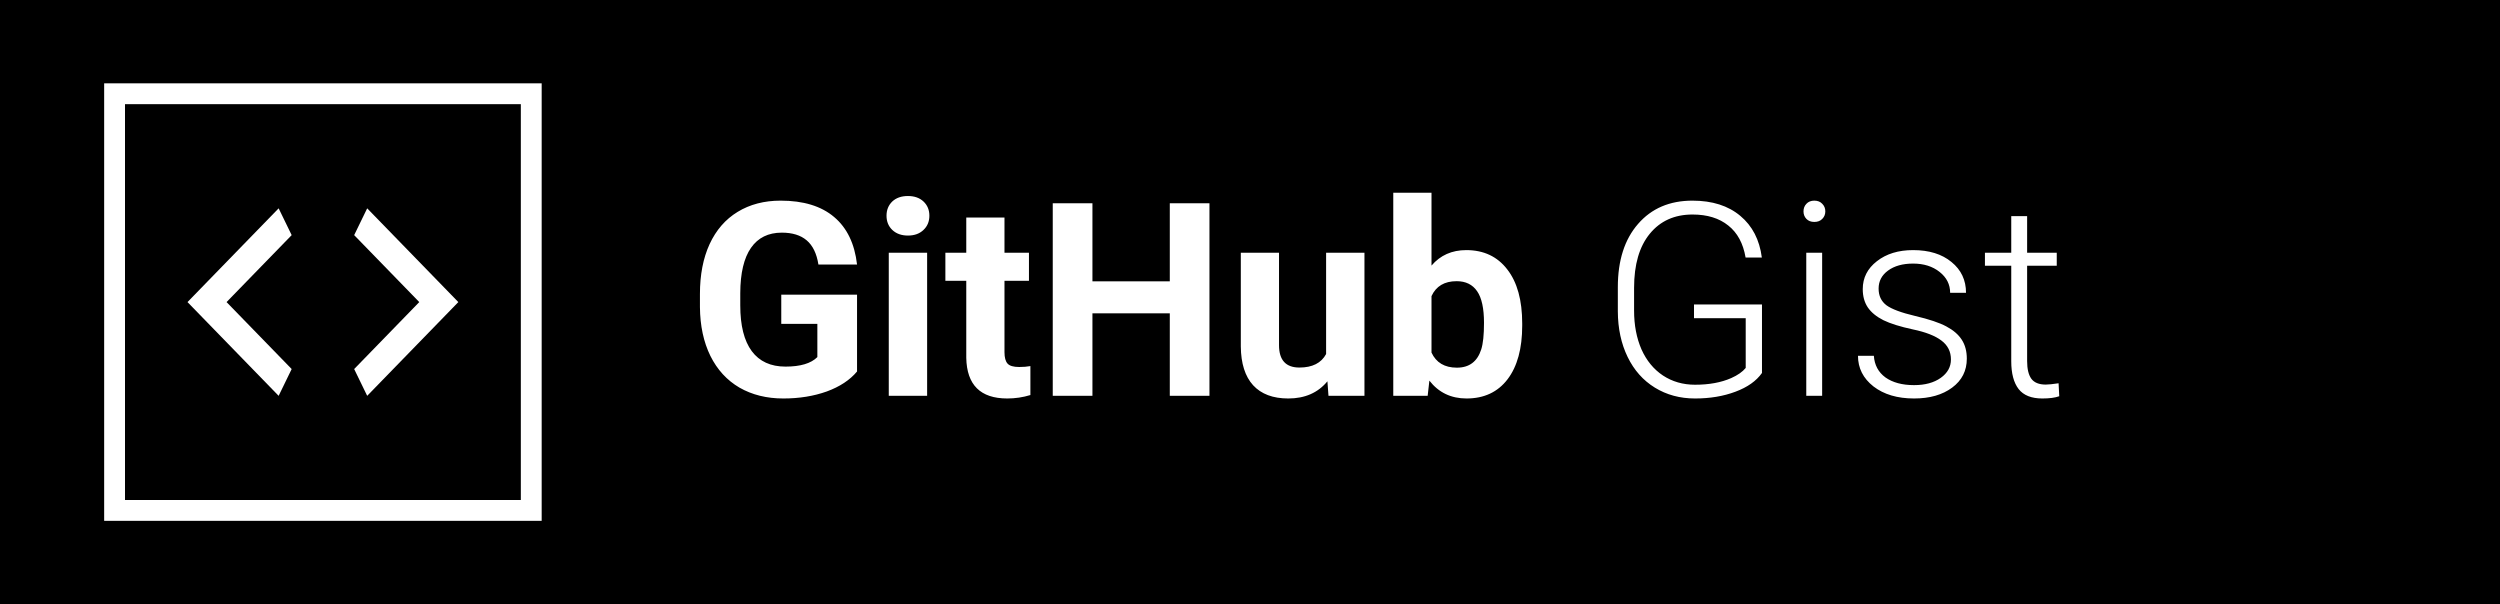 <svg width="120" height="29" viewBox="0 0 120 29" fill="none" xmlns="http://www.w3.org/2000/svg">
<rect width="120" height="29" fill="#A8A8A8"/>
<rect width="120" height="29" fill="black"/>
<path d="M41.138 17.832C40.795 18.242 40.31 18.562 39.684 18.791C39.058 19.015 38.364 19.127 37.602 19.127C36.802 19.127 36.1 18.953 35.495 18.606C34.894 18.255 34.428 17.747 34.098 17.083C33.772 16.419 33.605 15.638 33.597 14.741V14.112C33.597 13.19 33.751 12.392 34.06 11.719C34.373 11.042 34.822 10.526 35.406 10.17C35.994 9.811 36.682 9.631 37.469 9.631C38.565 9.631 39.422 9.893 40.04 10.418C40.657 10.938 41.023 11.698 41.138 12.697H39.284C39.2 12.168 39.011 11.781 38.719 11.535C38.431 11.29 38.034 11.167 37.526 11.167C36.878 11.167 36.385 11.41 36.047 11.897C35.708 12.384 35.537 13.107 35.533 14.068V14.658C35.533 15.627 35.717 16.359 36.085 16.855C36.453 17.35 36.993 17.597 37.704 17.597C38.419 17.597 38.929 17.445 39.233 17.14V15.547H37.501V14.144H41.138V17.832ZM44.502 19H42.661V12.132H44.502V19ZM42.553 10.354C42.553 10.079 42.644 9.853 42.826 9.675C43.012 9.498 43.264 9.409 43.581 9.409C43.895 9.409 44.144 9.498 44.331 9.675C44.517 9.853 44.61 10.079 44.61 10.354C44.61 10.634 44.515 10.862 44.324 11.04C44.138 11.218 43.891 11.307 43.581 11.307C43.273 11.307 43.023 11.218 42.833 11.04C42.646 10.862 42.553 10.634 42.553 10.354ZM48.215 10.443V12.132H49.39V13.477H48.215V16.905C48.215 17.159 48.264 17.341 48.361 17.451C48.459 17.561 48.645 17.616 48.92 17.616C49.123 17.616 49.303 17.601 49.459 17.572V18.962C49.1 19.072 48.73 19.127 48.349 19.127C47.062 19.127 46.406 18.477 46.381 17.178V13.477H45.378V12.132H46.381V10.443H48.215ZM58.054 19H56.15V15.039H52.437V19H50.532V9.758H52.437V13.503H56.15V9.758H58.054V19ZM63.716 18.302C63.264 18.852 62.637 19.127 61.837 19.127C61.101 19.127 60.538 18.915 60.149 18.492C59.764 18.069 59.567 17.449 59.559 16.632V12.132H61.393V16.569C61.393 17.284 61.719 17.642 62.371 17.642C62.993 17.642 63.42 17.426 63.653 16.994V12.132H65.494V19H63.767L63.716 18.302ZM73.066 15.629C73.066 16.73 72.832 17.589 72.362 18.206C71.892 18.82 71.236 19.127 70.394 19.127C69.649 19.127 69.055 18.841 68.61 18.27L68.528 19H66.877V9.25H68.712V12.748C69.135 12.252 69.692 12.005 70.381 12.005C71.219 12.005 71.875 12.314 72.349 12.932C72.827 13.545 73.066 14.411 73.066 15.528V15.629ZM71.232 15.496C71.232 14.802 71.122 14.296 70.902 13.979C70.682 13.657 70.354 13.497 69.918 13.497C69.334 13.497 68.932 13.736 68.712 14.214V16.924C68.936 17.407 69.342 17.648 69.931 17.648C70.523 17.648 70.912 17.356 71.099 16.772C71.188 16.493 71.232 16.067 71.232 15.496ZM84.575 17.902C84.304 18.287 83.879 18.587 83.299 18.803C82.723 19.019 82.078 19.127 81.363 19.127C80.639 19.127 79.996 18.953 79.433 18.606C78.87 18.259 78.434 17.769 78.126 17.134C77.817 16.499 77.66 15.771 77.656 14.95V13.782C77.656 12.5 77.98 11.489 78.627 10.748C79.274 10.003 80.144 9.631 81.236 9.631C82.188 9.631 82.954 9.874 83.534 10.361C84.113 10.843 84.458 11.51 84.568 12.36H83.788C83.673 11.683 83.396 11.171 82.956 10.824C82.52 10.473 81.949 10.297 81.242 10.297C80.379 10.297 79.695 10.604 79.192 11.218C78.688 11.831 78.436 12.697 78.436 13.814V14.906C78.436 15.608 78.555 16.23 78.792 16.772C79.033 17.309 79.376 17.726 79.82 18.023C80.269 18.319 80.783 18.467 81.363 18.467C82.036 18.467 82.613 18.361 83.096 18.149C83.409 18.01 83.642 17.847 83.794 17.661V15.274H81.312V14.614H84.575V17.902ZM87.463 19H86.701V12.132H87.463V19ZM86.568 10.145C86.568 10.001 86.614 9.881 86.707 9.783C86.801 9.682 86.928 9.631 87.088 9.631C87.249 9.631 87.376 9.682 87.469 9.783C87.567 9.881 87.615 10.001 87.615 10.145C87.615 10.289 87.567 10.409 87.469 10.507C87.376 10.604 87.249 10.653 87.088 10.653C86.928 10.653 86.801 10.604 86.707 10.507C86.614 10.409 86.568 10.289 86.568 10.145ZM93.645 17.254C93.645 16.878 93.493 16.575 93.189 16.347C92.888 16.118 92.433 15.94 91.824 15.813C91.214 15.682 90.74 15.534 90.402 15.369C90.067 15.2 89.818 14.995 89.653 14.753C89.492 14.512 89.412 14.22 89.412 13.877C89.412 13.336 89.638 12.889 90.091 12.538C90.544 12.183 91.123 12.005 91.83 12.005C92.596 12.005 93.21 12.195 93.671 12.576C94.136 12.953 94.369 13.446 94.369 14.055H93.607C93.607 13.653 93.438 13.319 93.1 13.052C92.765 12.786 92.342 12.652 91.83 12.652C91.331 12.652 90.929 12.764 90.624 12.989C90.324 13.209 90.173 13.497 90.173 13.852C90.173 14.195 90.298 14.461 90.548 14.652C90.802 14.838 91.261 15.009 91.925 15.166C92.594 15.323 93.093 15.49 93.423 15.668C93.758 15.845 94.005 16.059 94.166 16.309C94.327 16.558 94.407 16.861 94.407 17.216C94.407 17.796 94.172 18.259 93.703 18.606C93.237 18.953 92.628 19.127 91.874 19.127C91.075 19.127 90.425 18.934 89.926 18.549C89.431 18.16 89.183 17.669 89.183 17.077H89.945C89.974 17.521 90.161 17.868 90.503 18.118C90.85 18.363 91.308 18.486 91.874 18.486C92.403 18.486 92.831 18.369 93.157 18.137C93.483 17.904 93.645 17.61 93.645 17.254ZM97.302 10.373V12.132H98.724V12.754H97.302V17.331C97.302 17.711 97.37 17.995 97.505 18.181C97.644 18.367 97.875 18.46 98.197 18.46C98.324 18.46 98.529 18.439 98.812 18.397L98.844 19.019C98.645 19.091 98.374 19.127 98.032 19.127C97.511 19.127 97.132 18.977 96.895 18.676C96.659 18.372 96.54 17.925 96.54 17.337V12.754H95.277V12.132H96.54V10.373H97.302Z" fill="white"/>
<path d="M14 11.286L10.875 14.5L14 17.714L13.375 19L9 14.5L13.375 10L14 11.286Z" fill="white"/>
<path d="M17 11.286L20.125 14.5L17 17.714L17.625 19L22 14.5L17.625 10L17 11.286Z" fill="white"/>
<rect x="5.5" y="4.5" width="20" height="20" stroke="white"/>
</svg>
